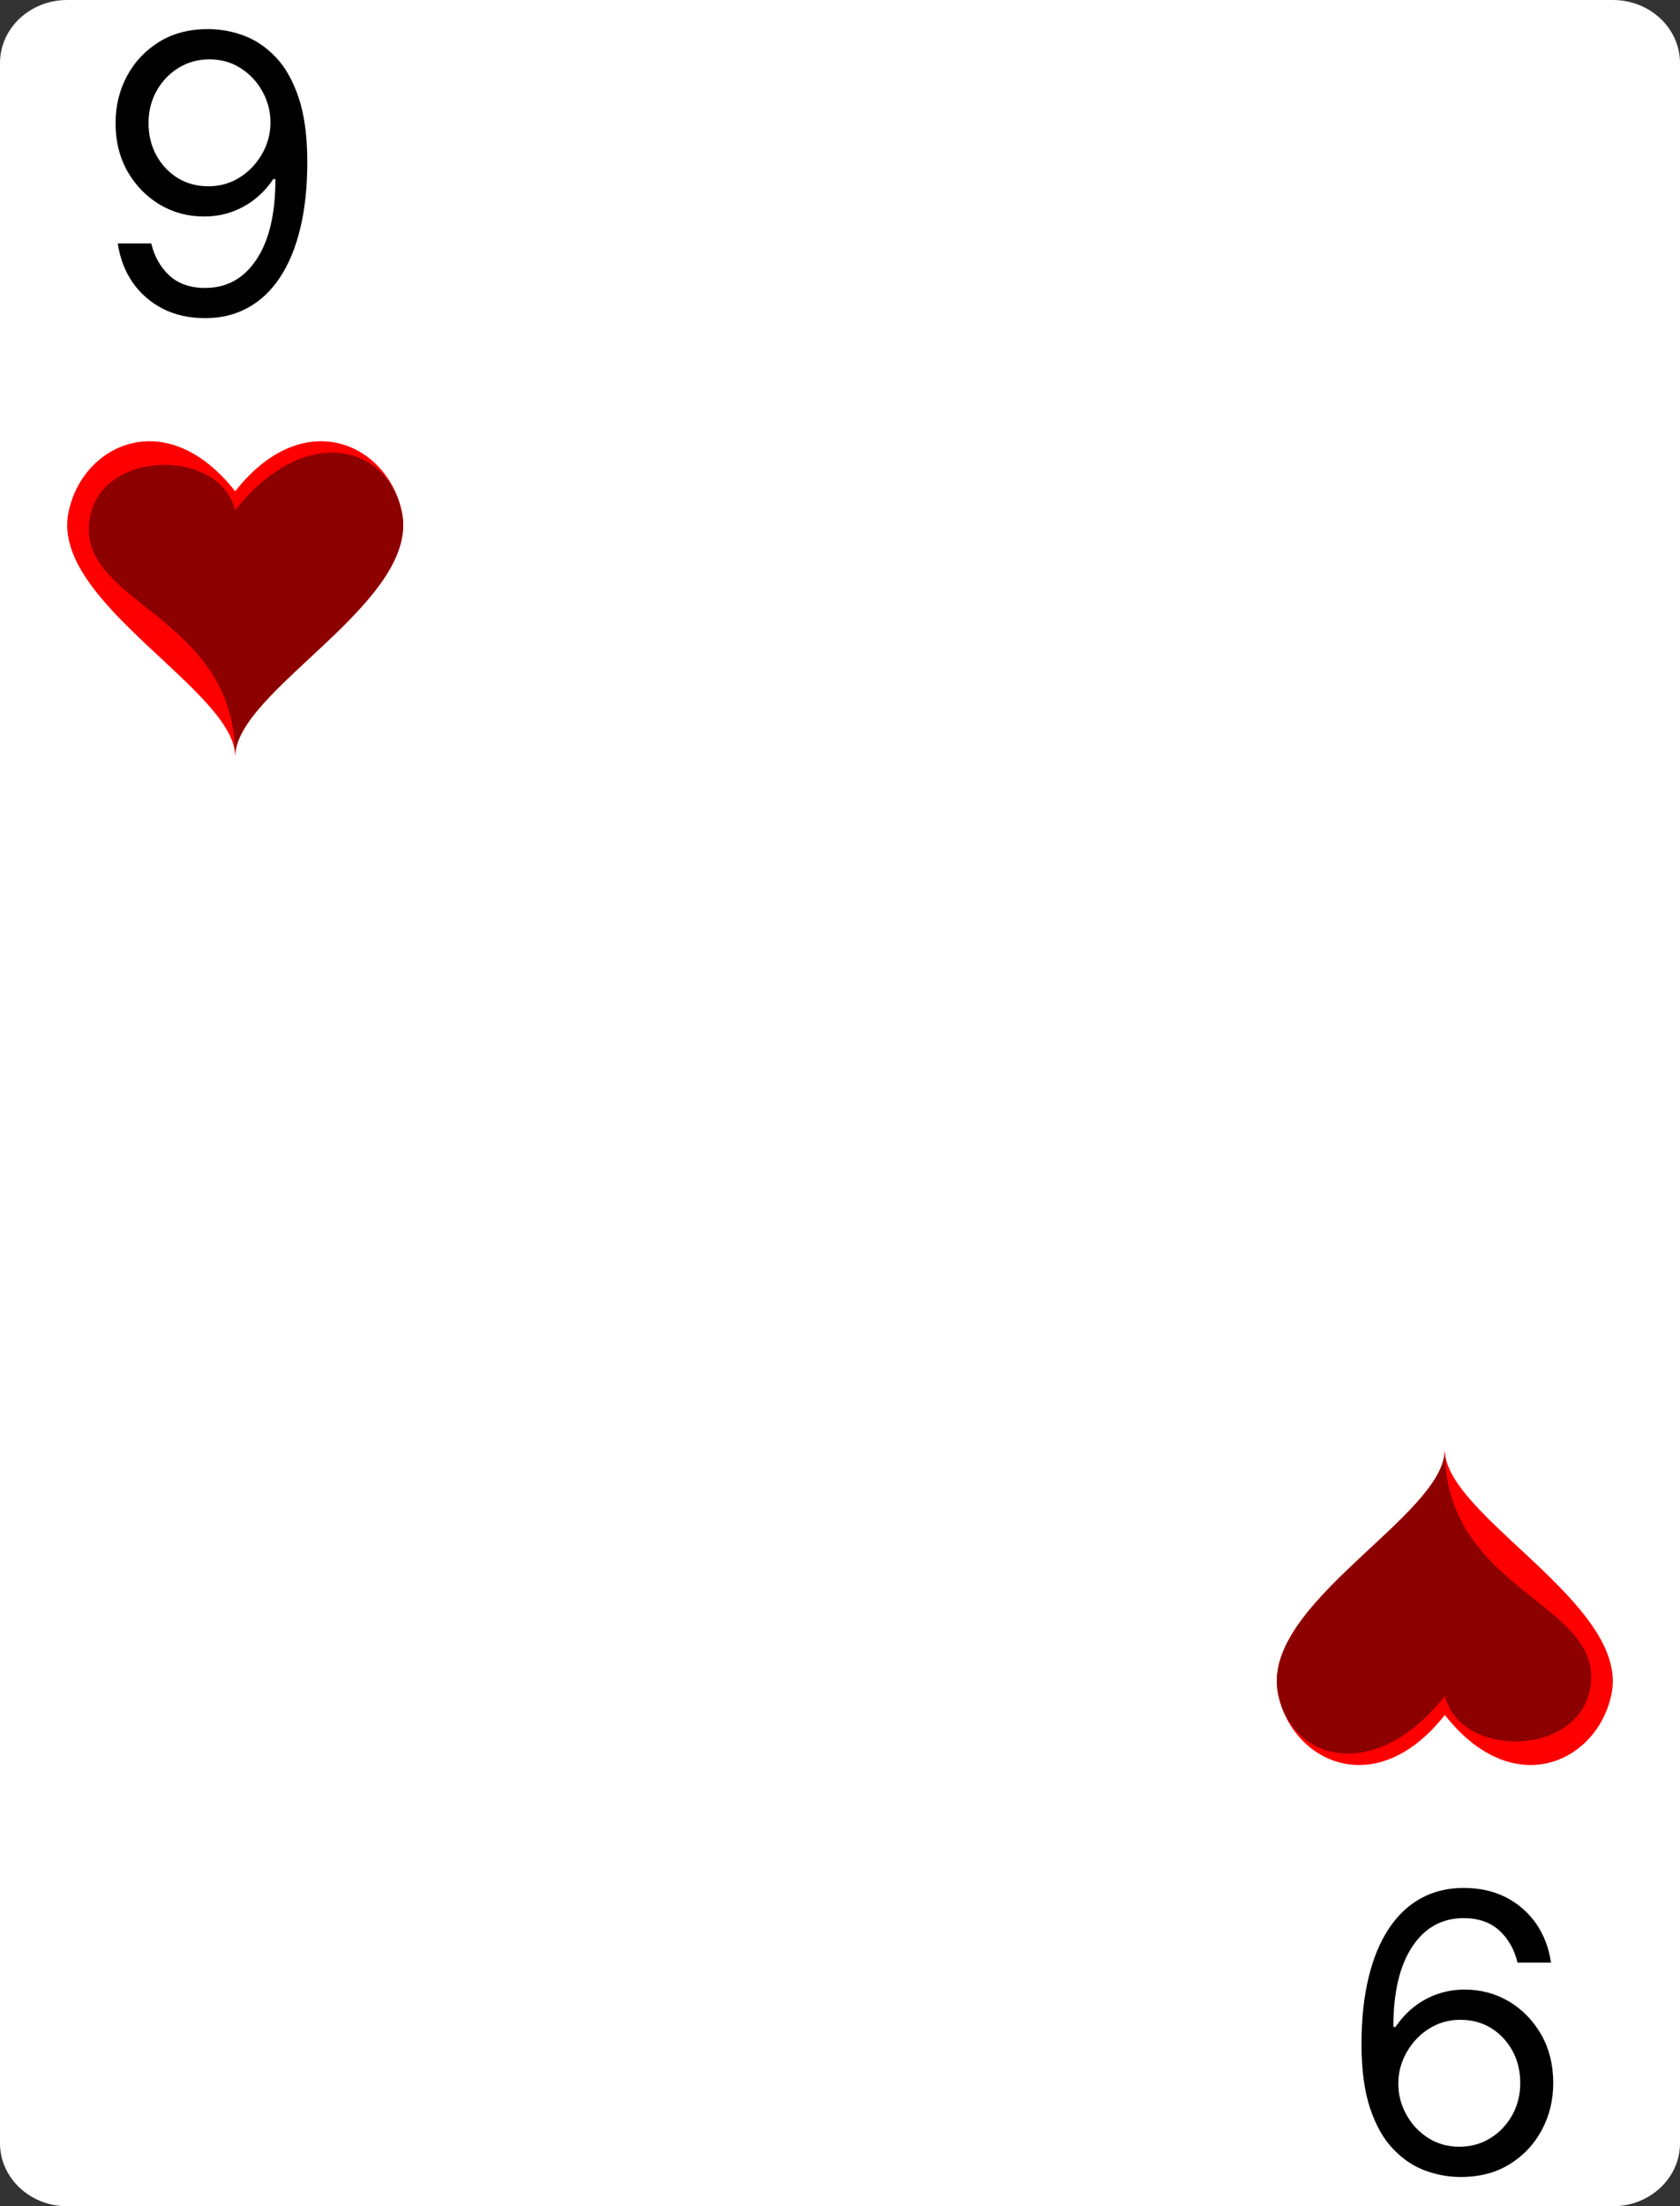 <svg width="278" height="365" viewBox="0 0 278 365" fill="none" xmlns="http://www.w3.org/2000/svg">
<rect x="0" y="0" width="278" height="365" fill="#333333" stroke="none"/>
<g clip-path="url(#clip0_22_1415)">
<path d="M266.88 0H11.12C4.979 0 0 4.669 0 10.429V354.571C0 360.331 4.979 365 11.12 365H266.88C273.021 365 278 360.331 278 354.571V10.429C278 4.669 273.021 0 266.88 0Z" fill="white"/>
<path d="M66.539 84.933C64.409 73.659 50.428 66.656 38.92 81.277C27.412 66.656 13.431 73.659 11.301 84.933C8.51 99.712 38.92 114.261 38.92 125.143C38.92 114.261 69.33 99.712 66.539 84.933Z" fill="#FF0000"/>
<path d="M66.539 84.933C64.409 73.659 50.428 69.785 38.92 84.406C36.313 74.222 17.615 74.402 15.029 84.933C11.356 99.886 38.92 101.109 38.92 125.143C38.92 114.261 69.33 99.712 66.539 84.933Z" fill="#8C0000"/>
<path d="M211.461 280.068C213.591 291.341 227.572 298.345 239.08 283.723C250.588 298.345 264.569 291.341 266.699 280.068C269.491 265.288 239.08 250.739 239.08 239.857C239.08 250.739 208.67 265.288 211.461 280.068Z" fill="#FF0000"/>
<path d="M211.461 280.068C213.591 291.341 227.572 295.215 239.08 280.593C241.687 290.778 260.385 290.597 262.971 280.068C266.644 265.114 239.08 263.892 239.08 239.857C239.08 250.739 208.67 265.288 211.461 280.068Z" fill="#8C0000"/>
<path d="M241.476 360.154C239.567 360.139 237.658 359.776 235.749 359.064C233.84 358.351 232.098 357.17 230.522 355.518C228.946 353.882 227.681 351.647 226.726 348.814C225.772 345.98 225.295 342.427 225.295 338.154C225.295 334.018 225.688 330.344 226.476 327.132C227.249 323.935 228.37 321.238 229.84 319.041C231.295 316.844 233.067 315.177 235.158 314.041C237.234 312.904 239.582 312.336 242.204 312.336C244.81 312.336 247.135 312.851 249.181 313.882C251.211 314.927 252.878 316.374 254.181 318.223C255.469 320.086 256.295 322.245 256.658 324.7H251.113C250.613 322.564 249.62 320.798 248.135 319.404C246.635 318.026 244.658 317.336 242.204 317.336C238.613 317.336 235.779 318.904 233.704 322.041C231.613 325.177 230.567 329.609 230.567 335.336H230.931C231.779 334.064 232.787 332.965 233.954 332.041C235.12 331.117 236.416 330.404 237.84 329.904C239.264 329.404 240.779 329.154 242.385 329.154C245.052 329.154 247.499 329.814 249.726 331.132C251.938 332.465 253.711 334.291 255.045 336.609C256.363 338.942 257.022 341.609 257.022 344.609C257.022 347.458 256.385 350.064 255.113 352.427C253.825 354.806 252.022 356.7 249.704 358.109C247.37 359.518 244.628 360.2 241.476 360.154ZM241.476 355.154C243.385 355.154 245.105 354.677 246.635 353.723C248.151 352.783 249.355 351.511 250.249 349.904C251.128 348.314 251.567 346.548 251.567 344.609C251.567 342.67 251.143 340.904 250.295 339.314C249.431 337.738 248.257 336.48 246.772 335.541C245.272 334.617 243.567 334.154 241.658 334.154C240.219 334.154 238.878 334.435 237.635 334.995C236.393 335.571 235.31 336.351 234.385 337.336C233.446 338.336 232.711 339.465 232.181 340.723C231.651 341.995 231.385 343.321 231.385 344.7C231.385 346.518 231.825 348.223 232.704 349.814C233.567 351.404 234.764 352.692 236.295 353.677C237.81 354.662 239.537 355.154 241.476 355.154Z" fill="black"/>
<path d="M34.668 4.818C36.577 4.833 38.486 5.197 40.395 5.909C42.304 6.621 44.046 7.803 45.622 9.455C47.198 11.091 48.463 13.326 49.418 16.159C50.372 18.992 50.849 22.546 50.849 26.818C50.849 30.954 50.456 34.629 49.668 37.841C48.895 41.038 47.774 43.735 46.304 45.932C44.849 48.129 43.077 49.795 40.986 50.932C38.91 52.068 36.562 52.636 33.94 52.636C31.334 52.636 29.009 52.121 26.963 51.091C24.933 50.045 23.266 48.599 21.963 46.75C20.675 44.886 19.849 42.727 19.486 40.273H25.031C25.531 42.409 26.524 44.174 28.009 45.568C29.509 46.947 31.486 47.636 33.94 47.636C37.531 47.636 40.365 46.068 42.44 42.932C44.531 39.795 45.577 35.364 45.577 29.636H45.213C44.365 30.909 43.357 32.008 42.19 32.932C41.024 33.856 39.728 34.568 38.304 35.068C36.88 35.568 35.365 35.818 33.758 35.818C31.092 35.818 28.645 35.159 26.418 33.841C24.206 32.508 22.433 30.682 21.099 28.364C19.781 26.03 19.122 23.364 19.122 20.364C19.122 17.515 19.759 14.909 21.031 12.546C22.319 10.167 24.122 8.273 26.44 6.864C28.774 5.455 31.516 4.773 34.668 4.818ZM34.668 9.818C32.758 9.818 31.039 10.296 29.509 11.25C27.993 12.189 26.789 13.462 25.895 15.068C25.016 16.659 24.577 18.424 24.577 20.364C24.577 22.303 25.001 24.068 25.849 25.659C26.713 27.235 27.887 28.492 29.372 29.432C30.872 30.356 32.577 30.818 34.486 30.818C35.925 30.818 37.266 30.538 38.508 29.977C39.751 29.401 40.834 28.621 41.758 27.636C42.698 26.636 43.433 25.508 43.963 24.25C44.493 22.977 44.758 21.651 44.758 20.273C44.758 18.454 44.319 16.75 43.44 15.159C42.577 13.568 41.38 12.28 39.849 11.296C38.334 10.311 36.607 9.818 34.668 9.818Z" fill="black"/>
</g>
<defs>
<clipPath id="clip0_22_1415">
<rect width="278" height="365" fill="white"/>
</clipPath>
</defs>
</svg>
